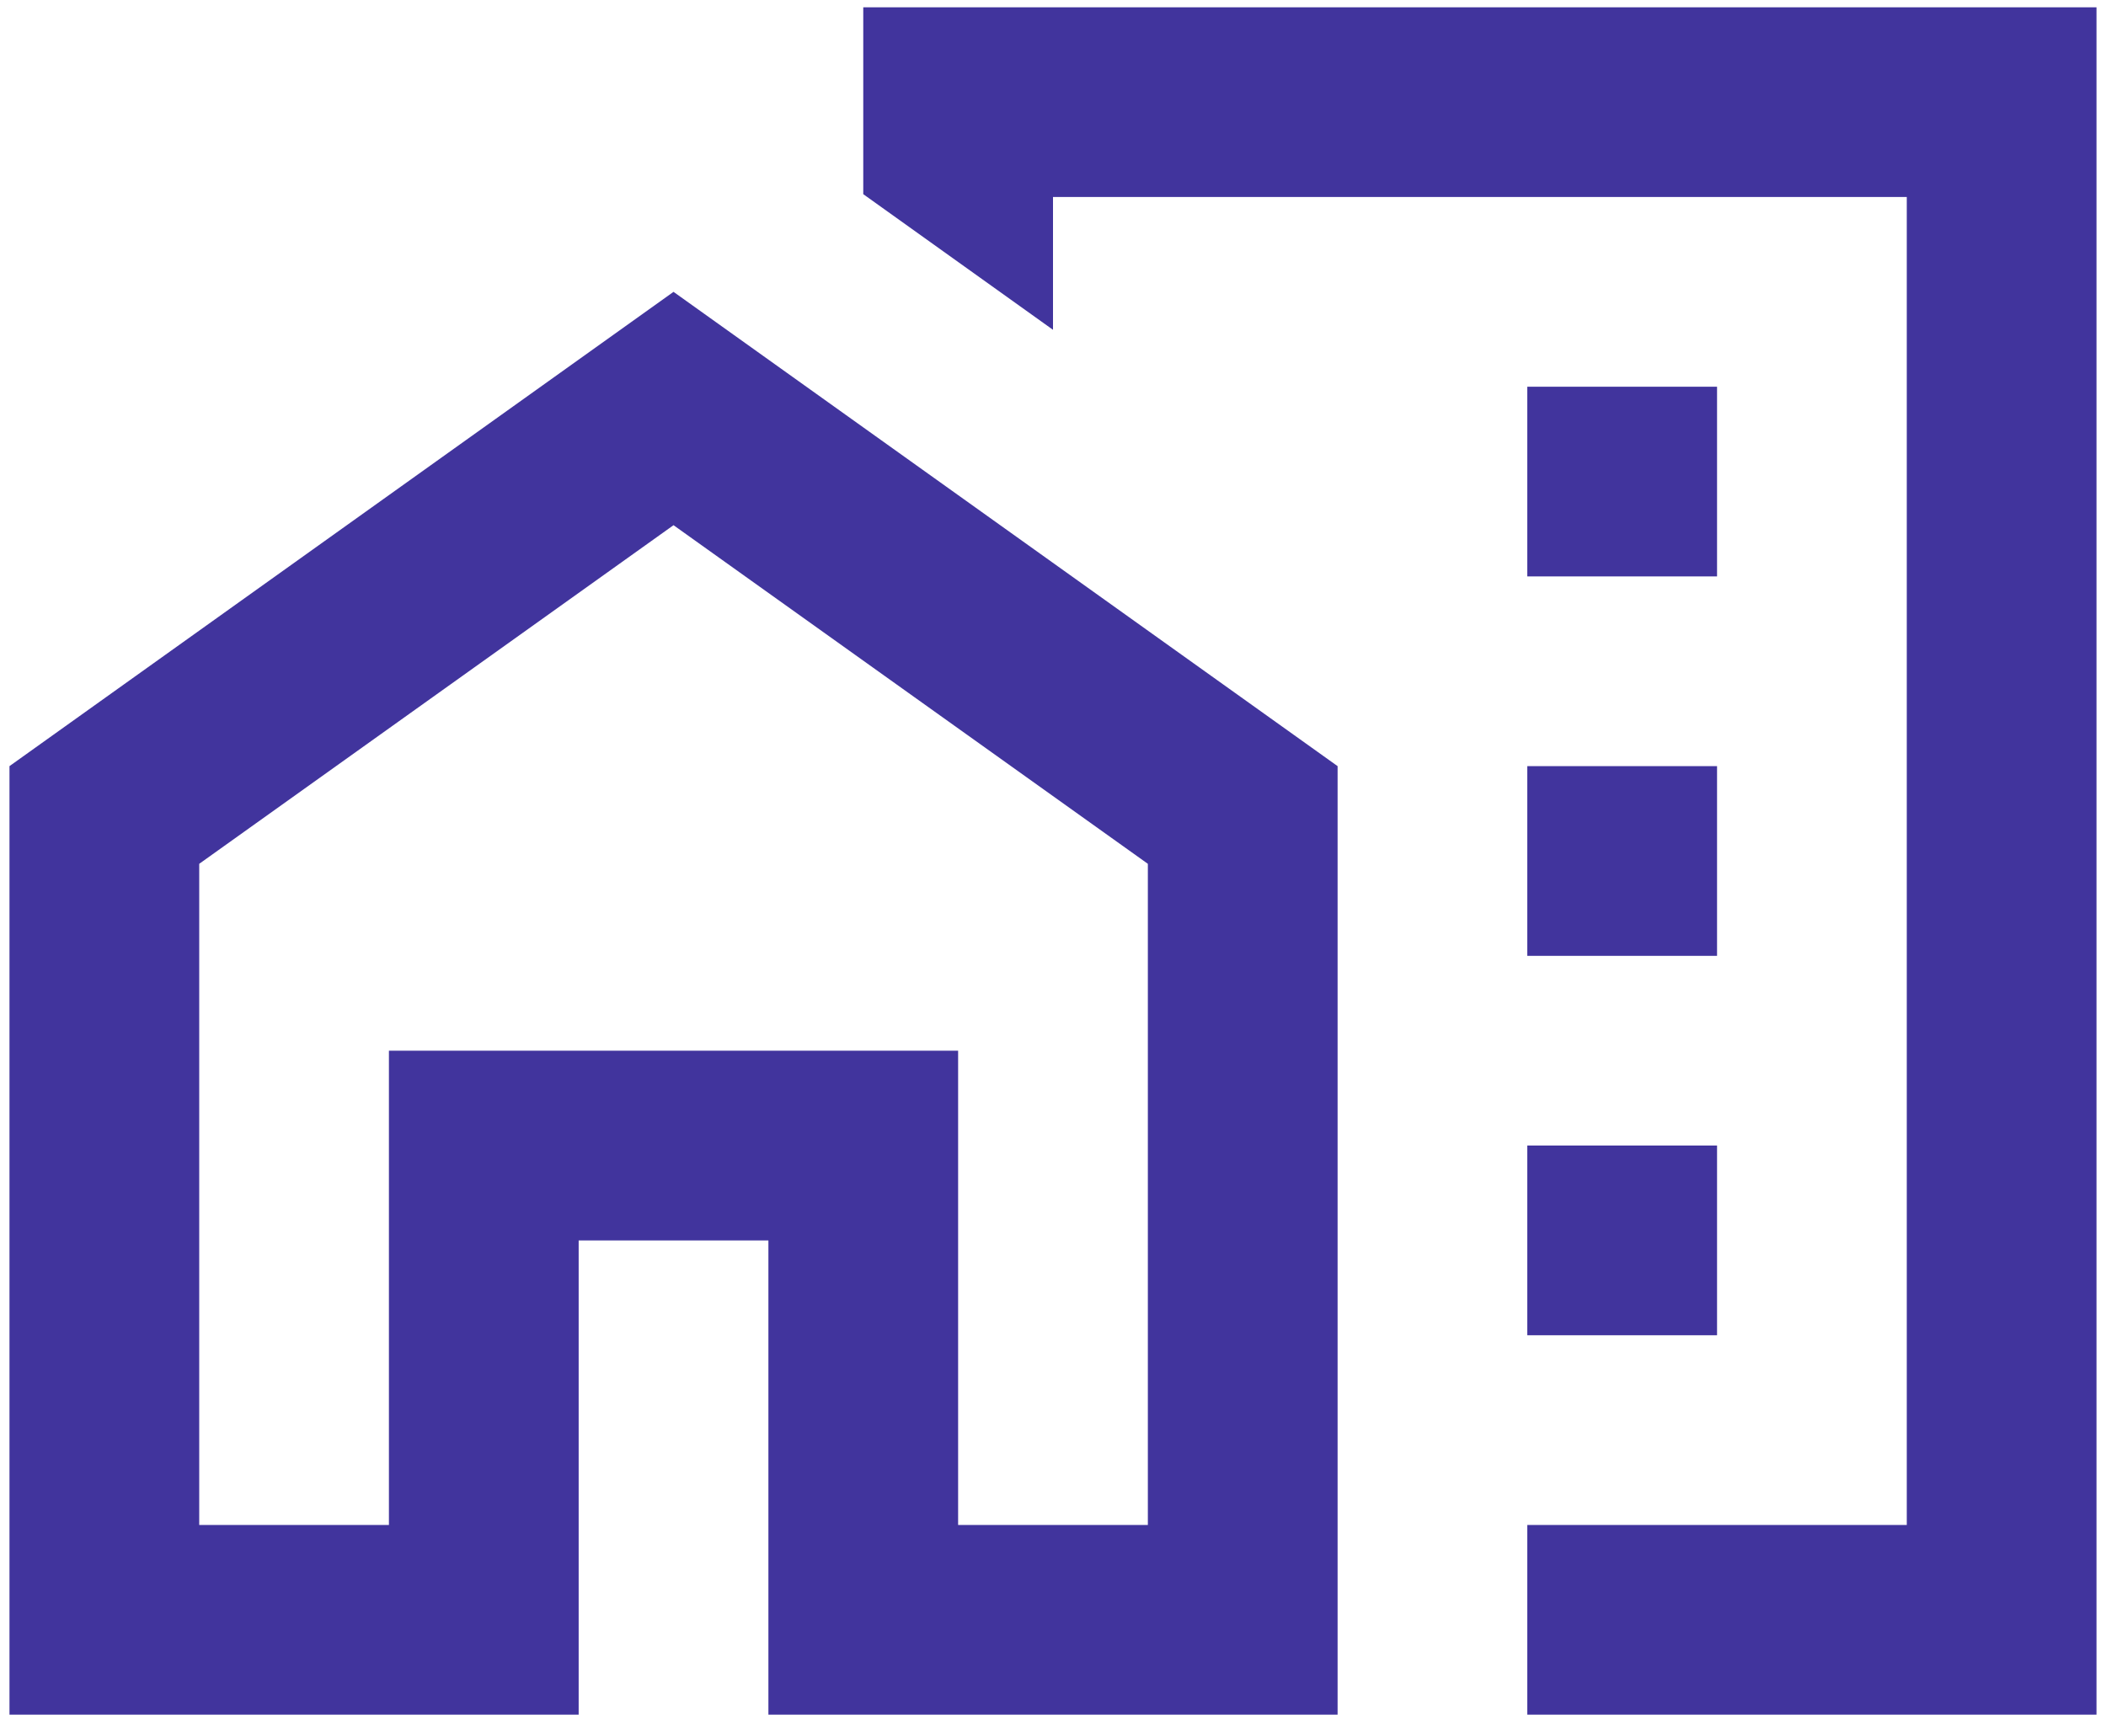 <svg width="74" height="61" viewBox="0 0 74 61" fill="none" xmlns="http://www.w3.org/2000/svg">
<path d="M0.333 26.923V60.256H20.333V43.59H27V60.256H47V26.923L23.666 10.256L0.333 26.923ZM40.333 53.59H33.666V36.923H13.666V53.59H7V30.356L23.666 18.456L40.333 30.356V53.59Z" fill="#41349D"/>
<path d="M60.333 13.59H53.666V20.256H60.333V13.59Z" fill="#41349D"/>
<path d="M60.333 26.923H53.666V33.59H60.333V26.923Z" fill="#41349D"/>
<path d="M60.333 40.256H53.666V46.923H60.333V40.256Z" fill="#41349D"/>
<path d="M30.333 0.256V6.823L37 11.59V6.923H67V53.59H53.666V60.256H73.666V0.256H30.333Z" fill="#41349D"/>
</svg>
